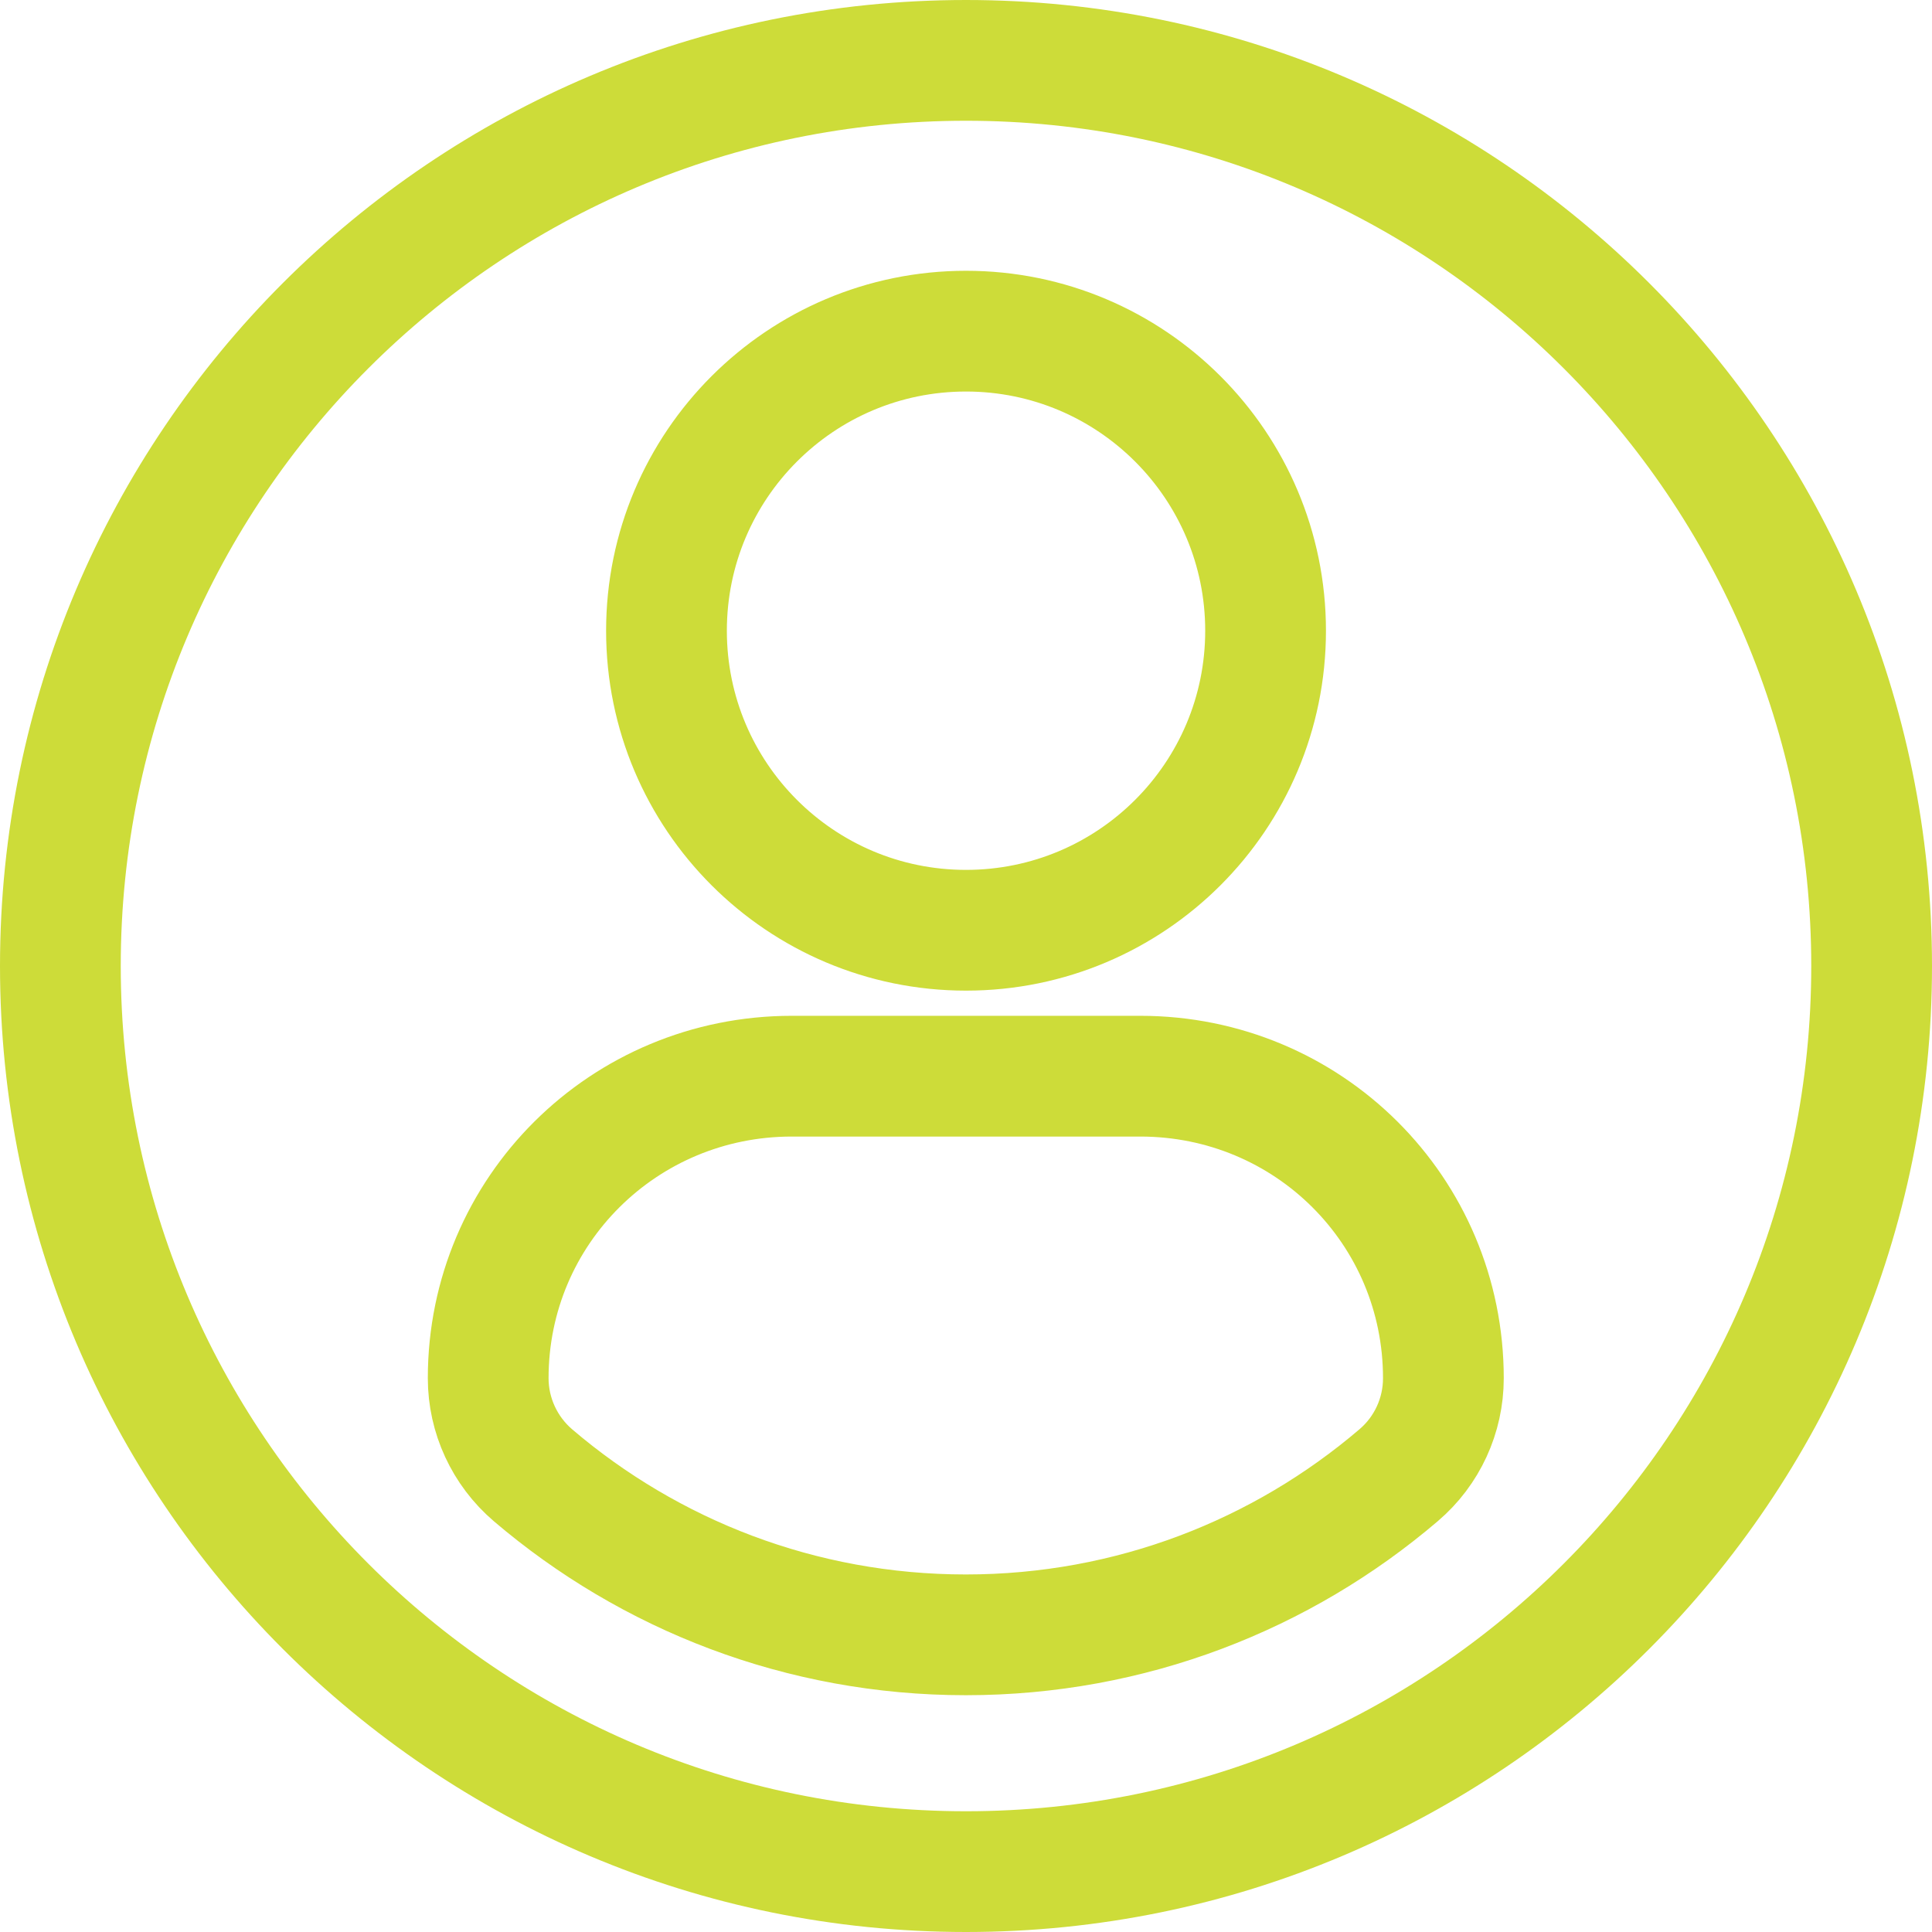 <svg width="32" height="32" viewBox="0 0 32 32" fill="none" xmlns="http://www.w3.org/2000/svg">
<path d="M16 1C7.717 1 1 7.716 1 16C1 24.284 7.716 31 16 31C24.285 31 31 24.284 31 16C31 7.716 24.285 1 16 1ZM16 5.485C18.741 5.485 20.962 7.707 20.962 10.447C20.962 13.187 18.741 15.408 16 15.408C13.26 15.408 11.039 13.187 11.039 10.447C11.039 7.707 13.26 5.485 16 5.485ZM15.997 27.078C13.263 27.078 10.759 26.083 8.828 24.435C8.358 24.033 8.086 23.445 8.086 22.828C8.086 20.049 10.335 17.825 13.114 17.825H18.887C21.667 17.825 23.907 20.049 23.907 22.828C23.907 23.446 23.637 24.033 23.166 24.434C21.235 26.083 18.731 27.078 15.997 27.078Z" stroke="#CDDC39" stroke-width="2"/>
</svg>

